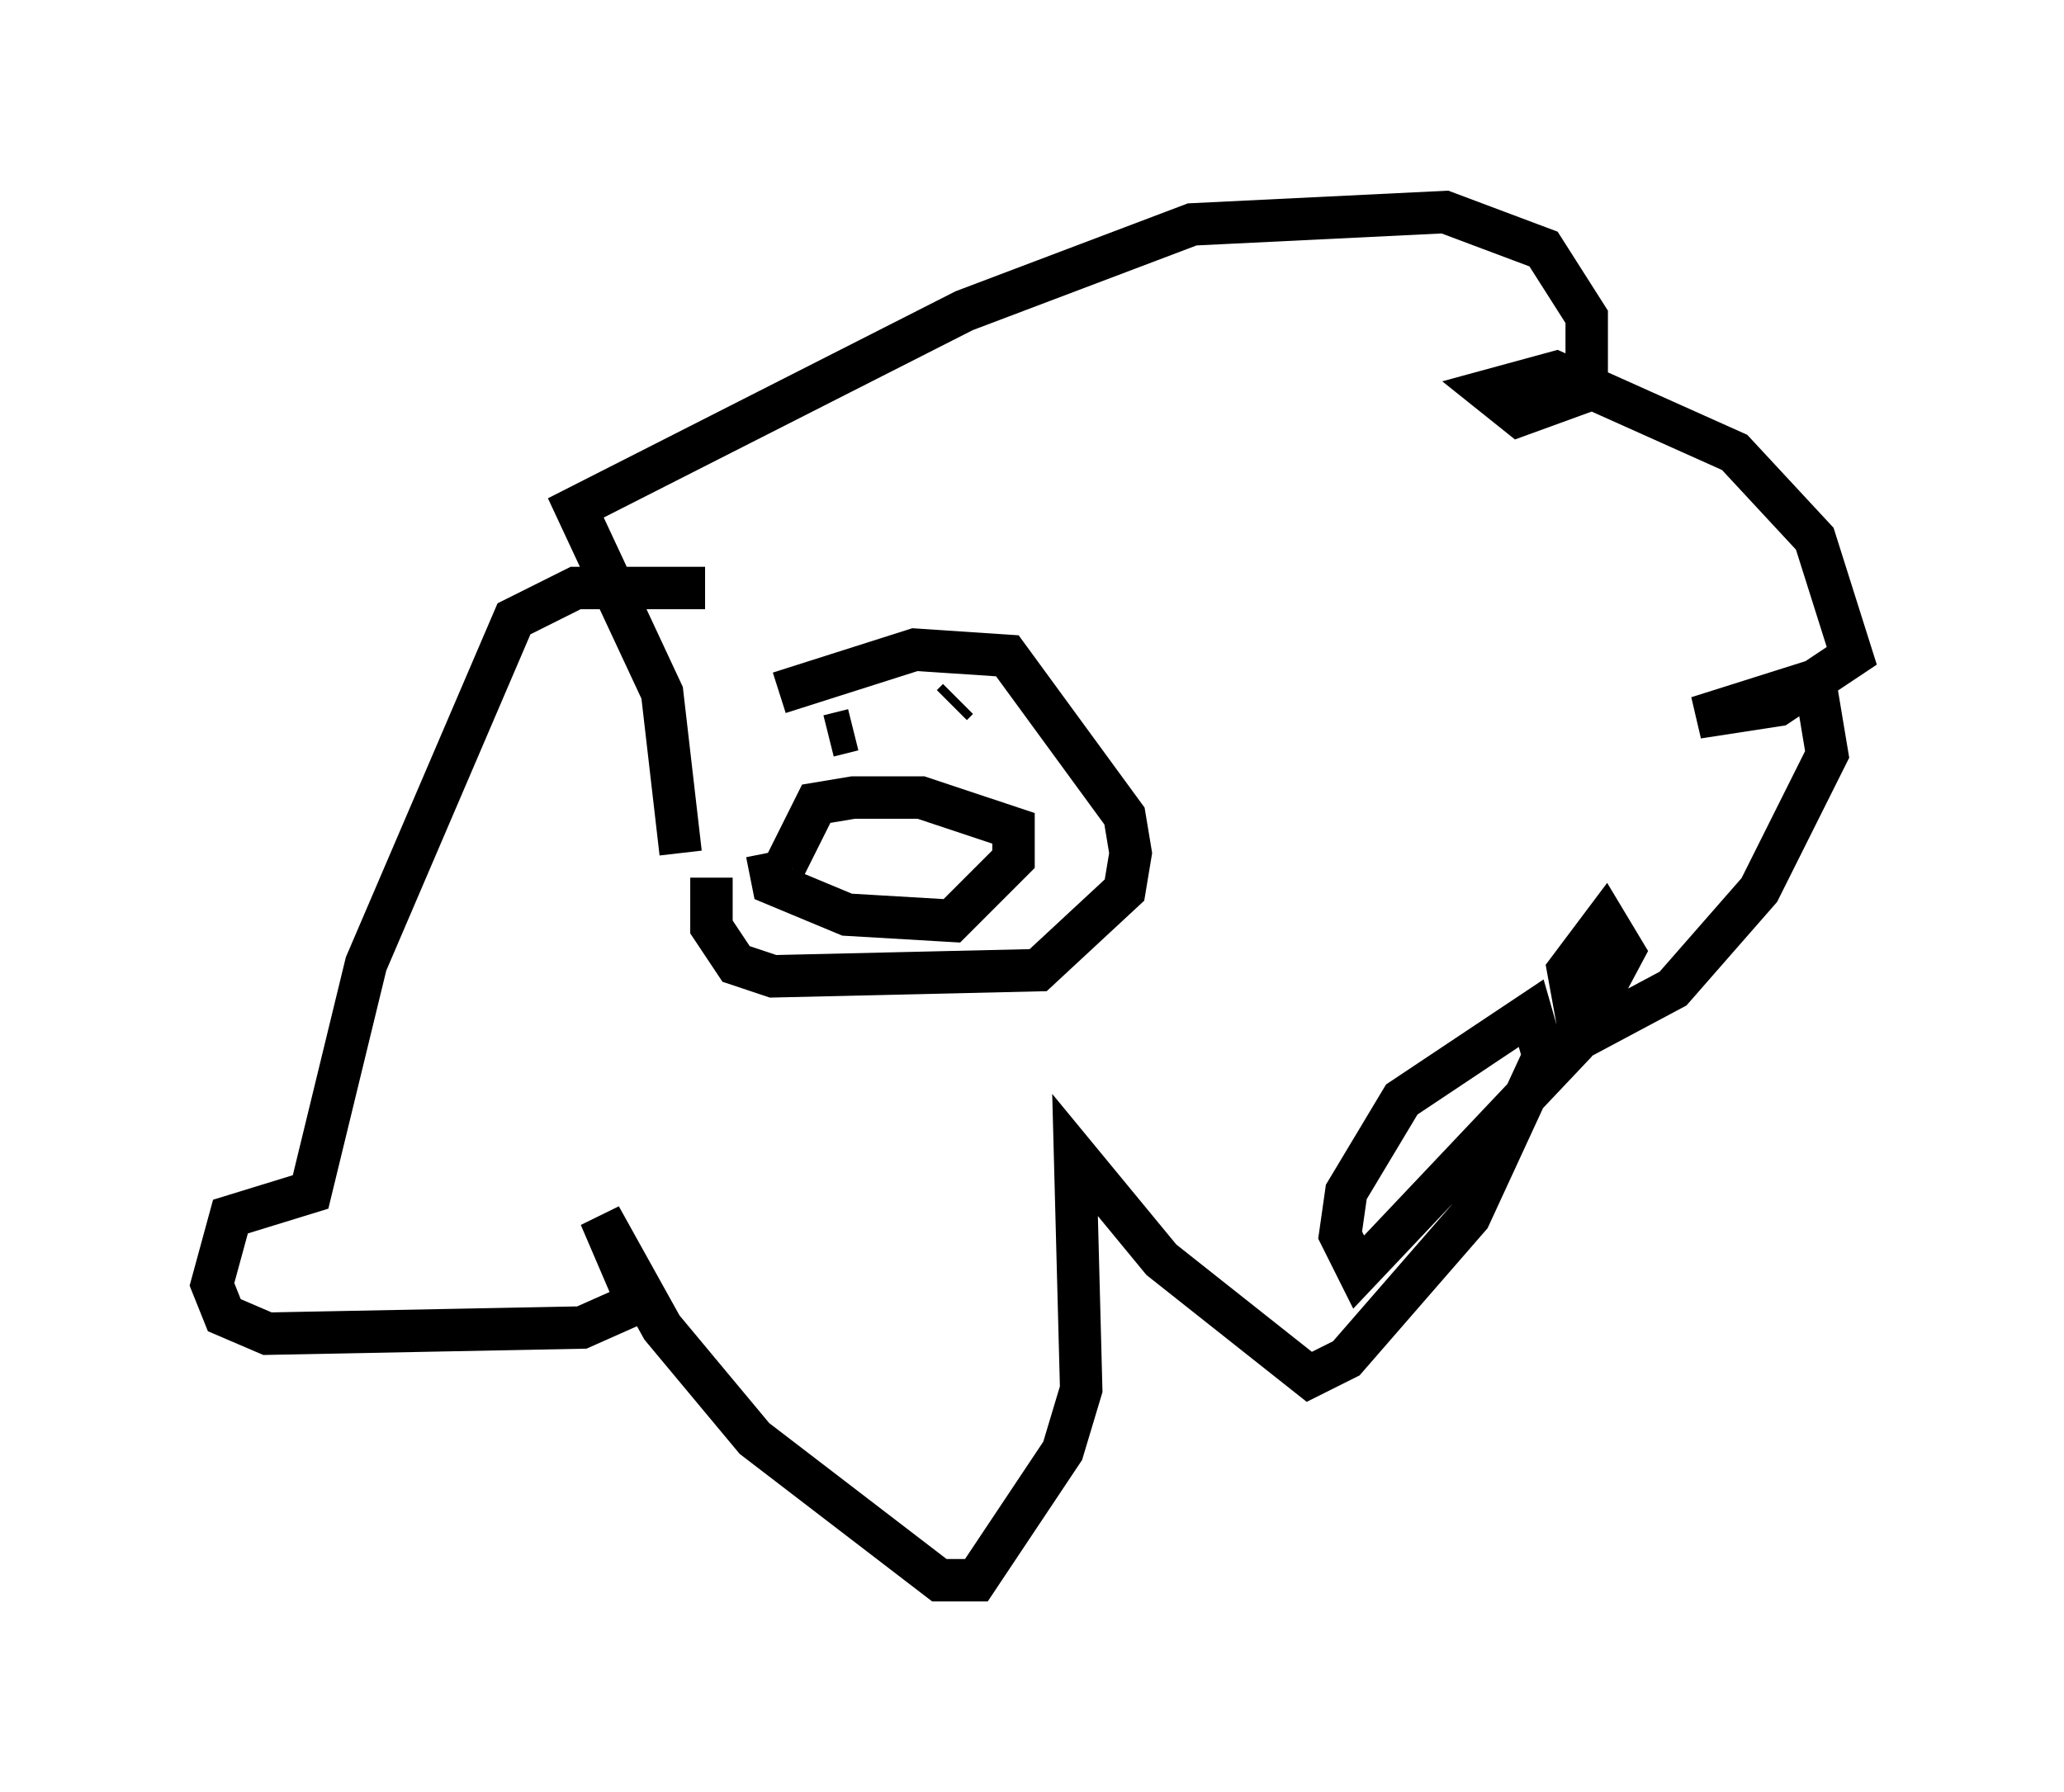 <?xml version="1.0" encoding="utf-8" ?>
<svg baseProfile="full" height="42.246" version="1.1" width="48.637" xmlns="http://www.w3.org/2000/svg" xmlns:ev="http://www.w3.org/2001/xml-events" xmlns:xlink="http://www.w3.org/1999/xlink"><defs /><rect fill="white" height="42.246" width="48.637" x="0" y="0" /><path d="M17.346, 20.251 m1.017, -3.922 l3.196, -1.017 2.179, 0.145 l2.76, 3.777 0.145, 0.872 l-0.145, 0.872 -2.034, 1.888 l-6.246, 0.145 -0.872, -0.291 l-0.581, -0.872 0.0, -1.162 m2.324, -3.777 l0.0, 0.0 m0.436, 0.436 l0.581, -0.145 m2.324, -0.581 l0.145, -0.145 m-4.067, 3.922 l0.726, -1.453 0.872, -0.145 l1.598, 0.0 2.179, 0.726 l0.0, 0.726 -1.453, 1.453 l-2.469, -0.145 -1.743, -0.726 l-0.145, -0.726 m-2.034, 0.0 l-0.436, -3.777 -2.034, -4.358 l9.151, -4.648 5.374, -2.034 l5.955, -0.291 2.324, 0.872 l1.017, 1.598 0.0, 1.743 l-1.598, 0.581 -0.726, -0.581 l1.598, -0.436 4.212, 1.888 l1.888, 2.034 0.872, 2.76 l-1.743, 1.162 -1.888, 0.291 l2.76, -0.872 0.291, 1.743 l-1.598, 3.196 -2.034, 2.324 l-2.179, 1.162 -0.291, -1.598 l0.872, -1.162 0.436, 0.726 l-1.162, 2.179 -5.084, 5.374 l-0.436, -0.872 0.145, -1.017 l1.307, -2.179 3.05, -2.034 l0.291, 1.017 -1.743, 3.777 l-2.905, 3.341 -0.872, 0.436 l-3.486, -2.76 -2.034, -2.469 l0.145, 5.52 -0.436, 1.453 l-2.034, 3.05 -0.872, 0.0 l-4.358, -3.341 -2.179, -2.615 l-1.453, -2.615 0.872, 2.034 l-1.307, 0.581 -7.408, 0.145 l-1.017, -0.436 -0.291, -0.726 l0.436, -1.598 1.888, -0.581 l1.307, -5.374 3.486, -8.134 l1.453, -0.726 3.05, 0.0 m-9.587, 7.989 l0.0, 0.0 " fill="none" stroke="black" stroke-width="1" /></svg>